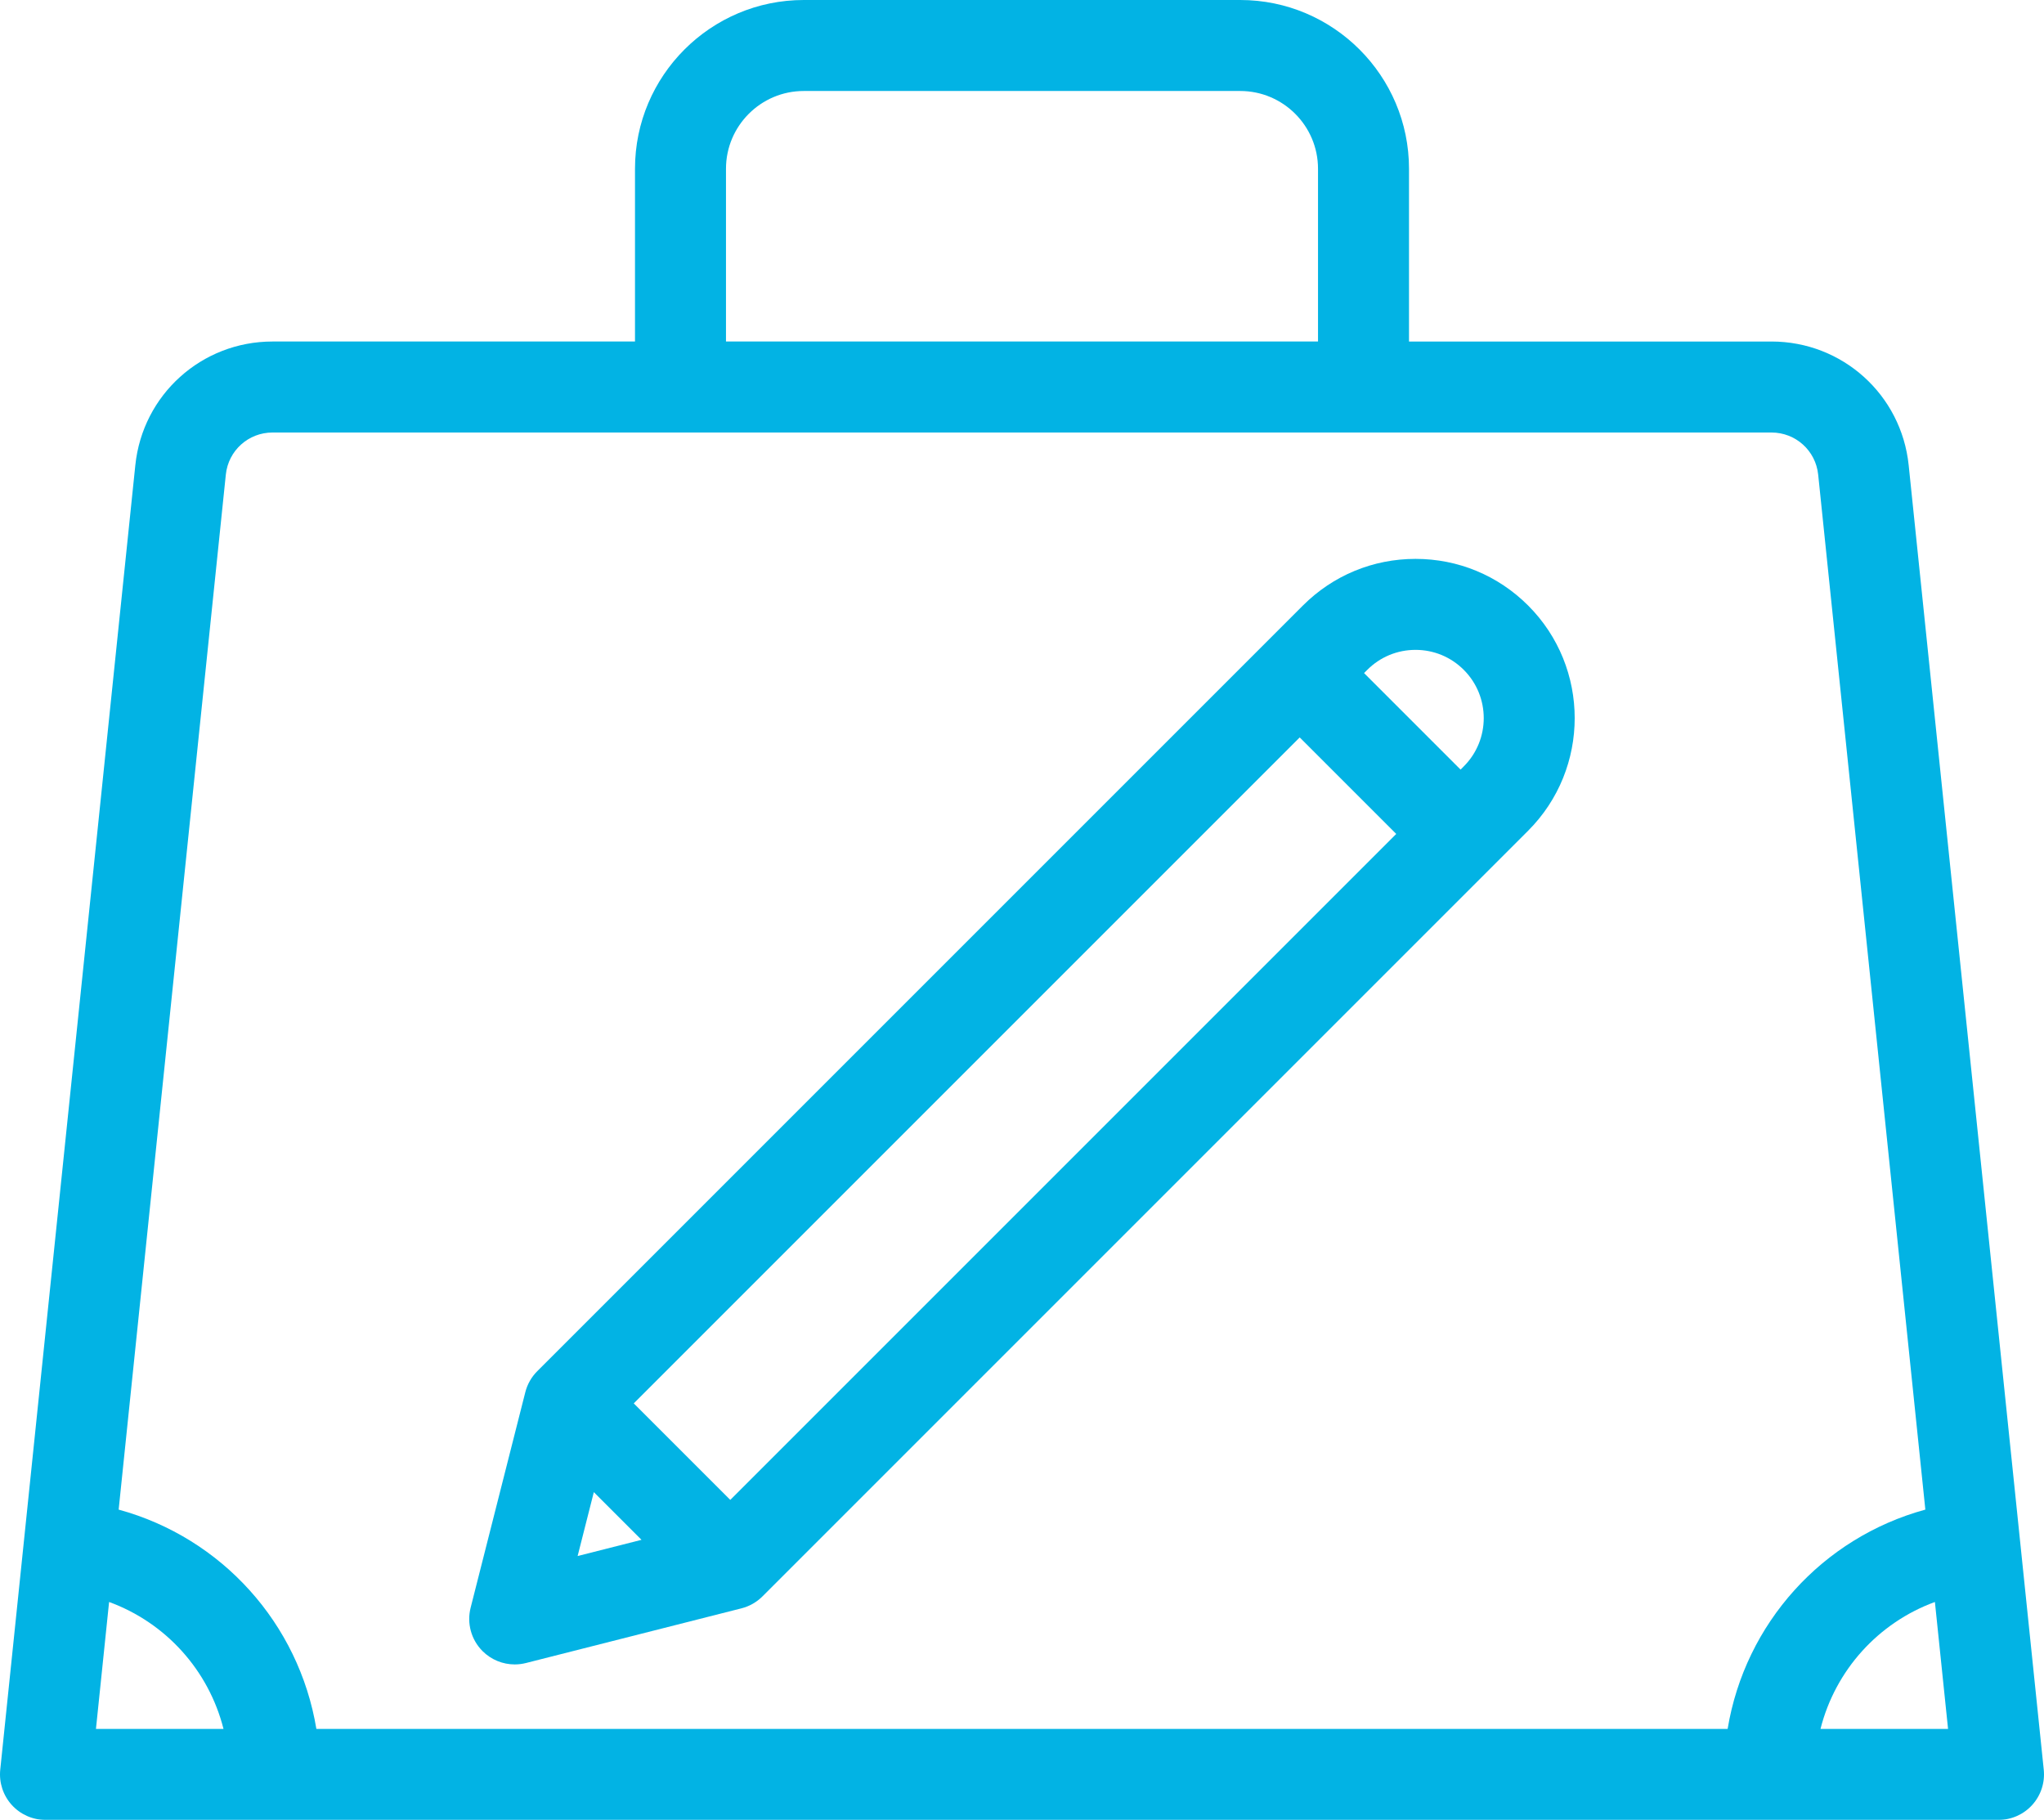 <?xml version="1.0" encoding="UTF-8" standalone="no"?>
<svg
   xmlns:dc="http://purl.org/dc/elements/1.1/"
   xmlns:cc="http://creativecommons.org/ns#"
   xmlns:rdf="http://www.w3.org/1999/02/22-rdf-syntax-ns#"
   xmlns:svg="http://www.w3.org/2000/svg"
   xmlns="http://www.w3.org/2000/svg"
   xmlns:sodipodi="http://sodipodi.sourceforge.net/DTD/sodipodi-0.dtd"
   xmlns:inkscape="http://www.inkscape.org/namespaces/inkscape"
   version="1.1"
   viewBox="0 0 449.26 400.001"
   enable-background="new 0 0 449.259 449.259"
   id="svg2"
   inkscape:version="0.91 r13725"
   sodipodi:docname="portfolio-blue.svg"
   width="449.26"
   height="400.001">
  <defs
     id="defs12">
    <filter
       inkscape:label="Ink Paint"
       inkscape:menu="Textures"
       inkscape:menu-tooltip="Ink paint on paper with some turbulent color shift"
       height="1.3"
       y="-0.15"
       width="1.3"
       x="-0.15"
       style="color-interpolation-filters:sRGB"
       id="filter4320">
      <feTurbulence
         type="fractalNoise"
         baseFrequency="0.07"
         numOctaves="4"
         result="result0"
         id="feTurbulence4322" />
      <feDisplacementMap
         in2="result0"
         in="SourceGraphic"
         xChannelSelector="R"
         yChannelSelector="G"
         scale="10"
         result="result2"
         id="feDisplacementMap4324" />
      <feBlend
         result="result5"
         in="result2"
         mode="multiply"
         in2="result2"
         id="feBlend4326" />
      <feGaussianBlur
         stdDeviation="10"
         in="result2"
         result="result4"
         id="feGaussianBlur4328" />
      <feComposite
         operator="arithmetic"
         in2="result4"
         in="result0"
         k3="0.5"
         k1="2"
         result="result6"
         id="feComposite4330"
         k2="0"
         k4="0" />
      <feComposite
         operator="in"
         in2="result5"
         in="result6"
         result="result7"
         id="feComposite4332" />
    </filter>
  </defs>
  <sodipodi:namedview
     pagecolor="#ffffff"
     bordercolor="#666666"
     borderopacity="1"
     objecttolerance="10"
     gridtolerance="10"
     guidetolerance="10"
     inkscape:pageopacity="0"
     inkscape:pageshadow="2"
     inkscape:window-width="1366"
     inkscape:window-height="715"
     id="namedview10"
     showgrid="false"
     inkscape:zoom="0.52530945"
     inkscape:cx="-229.95813"
     inkscape:cy="228.55509"
     inkscape:window-x="-8"
     inkscape:window-y="-8"
     inkscape:window-maximized="1"
     inkscape:current-layer="svg2"
     fit-margin-top="0"
     fit-margin-left="0"
     fit-margin-right="0"
     fit-margin-bottom="0" />
  <g
     id="g4"
     transform="translate(3.0549301e-4,-24.629)"
     style="fill:#02b3e4;fill-opacity:1;filter:url(#filter4320)">
    <path
       d="M 449.206,413.6 419.517,126.883 C 417.912,111.382 404.949,99.692 389.365,99.692 l -79.673,0 0,-37.97 c 0,-20.453 -16.64,-37.093 -37.093,-37.093 l -95.938,0 c -20.453,0 -37.093,16.64 -37.093,37.093 l 0,37.969 -79.674,0 c -15.584,0 -28.547,11.689 -30.152,27.191 L 0.053,413.6 c -0.292,2.816 0.625,5.624 2.521,7.727 1.896,2.103 4.595,3.303 7.426,3.303 l 429.259,0 c 2.832,0 5.53,-1.2 7.426,-3.303 1.897,-2.103 2.813,-4.911 2.521,-7.727 z M 159.568,61.722 c 0,-9.425 7.668,-17.093 17.093,-17.093 l 95.938,0 c 9.425,0 17.093,7.668 17.093,17.093 l 0,37.969 -130.124,0 0,-37.969 z M 49.636,128.943 c 0.546,-5.274 4.957,-9.251 10.259,-9.251 l 329.47,0 c 5.302,0 9.712,3.977 10.259,9.251 l 23.556,227.485 c -22.652,6.193 -39.62,25.012 -43.457,48.202 l -310.186,0 C 65.7,381.44 48.732,362.621 26.08,356.428 L 49.636,128.943 Z M 23.978,376.731 c 12.467,4.561 21.889,15.013 25.147,27.898 l -28.036,0 2.889,-27.898 z m 376.156,27.899 c 3.258,-12.885 12.68,-23.337 25.147,-27.898 l 2.889,27.898 -28.036,0 z"
       id="path6"
       inkscape:connector-curvature="0"
       style="fill:#02b3e4;fill-opacity:1" />
    <path
       d="m 113.134,390.457 c 0.819,0 1.645,-0.101 2.459,-0.307 l 47.376,-12.021 c 1.745,-0.443 3.338,-1.349 4.612,-2.622 L 335.874,207.214 c 13.646,-13.647 13.646,-35.851 0,-49.498 -6.611,-6.61 -15.4,-10.251 -24.749,-10.251 -9.349,0 -18.138,3.641 -24.749,10.251 L 118.083,326.01 c -1.273,1.273 -2.179,2.867 -2.622,4.612 l -12.021,47.376 c -0.867,3.417 0.129,7.038 2.622,9.531 1.899,1.898 4.453,2.928 7.072,2.928 z m 17.387,-37.867 10.48,10.479 -14.042,3.563 3.562,-14.042 z M 160.51,354.294 139.297,333.081 285.67,186.708 306.883,207.921 160.51,354.294 Z M 311.125,167.465 c 4.007,0 7.773,1.56 10.606,4.394 5.849,5.848 5.849,15.365 0,21.213 l -0.707,0.707 -21.213,-21.213 0.707,-0.707 c 2.835,-2.834 6.601,-4.394 10.607,-4.394 z"
       id="path8"
       inkscape:connector-curvature="0"
       style="fill:#02b3e4;fill-opacity:1" />
  </g>
</svg>
